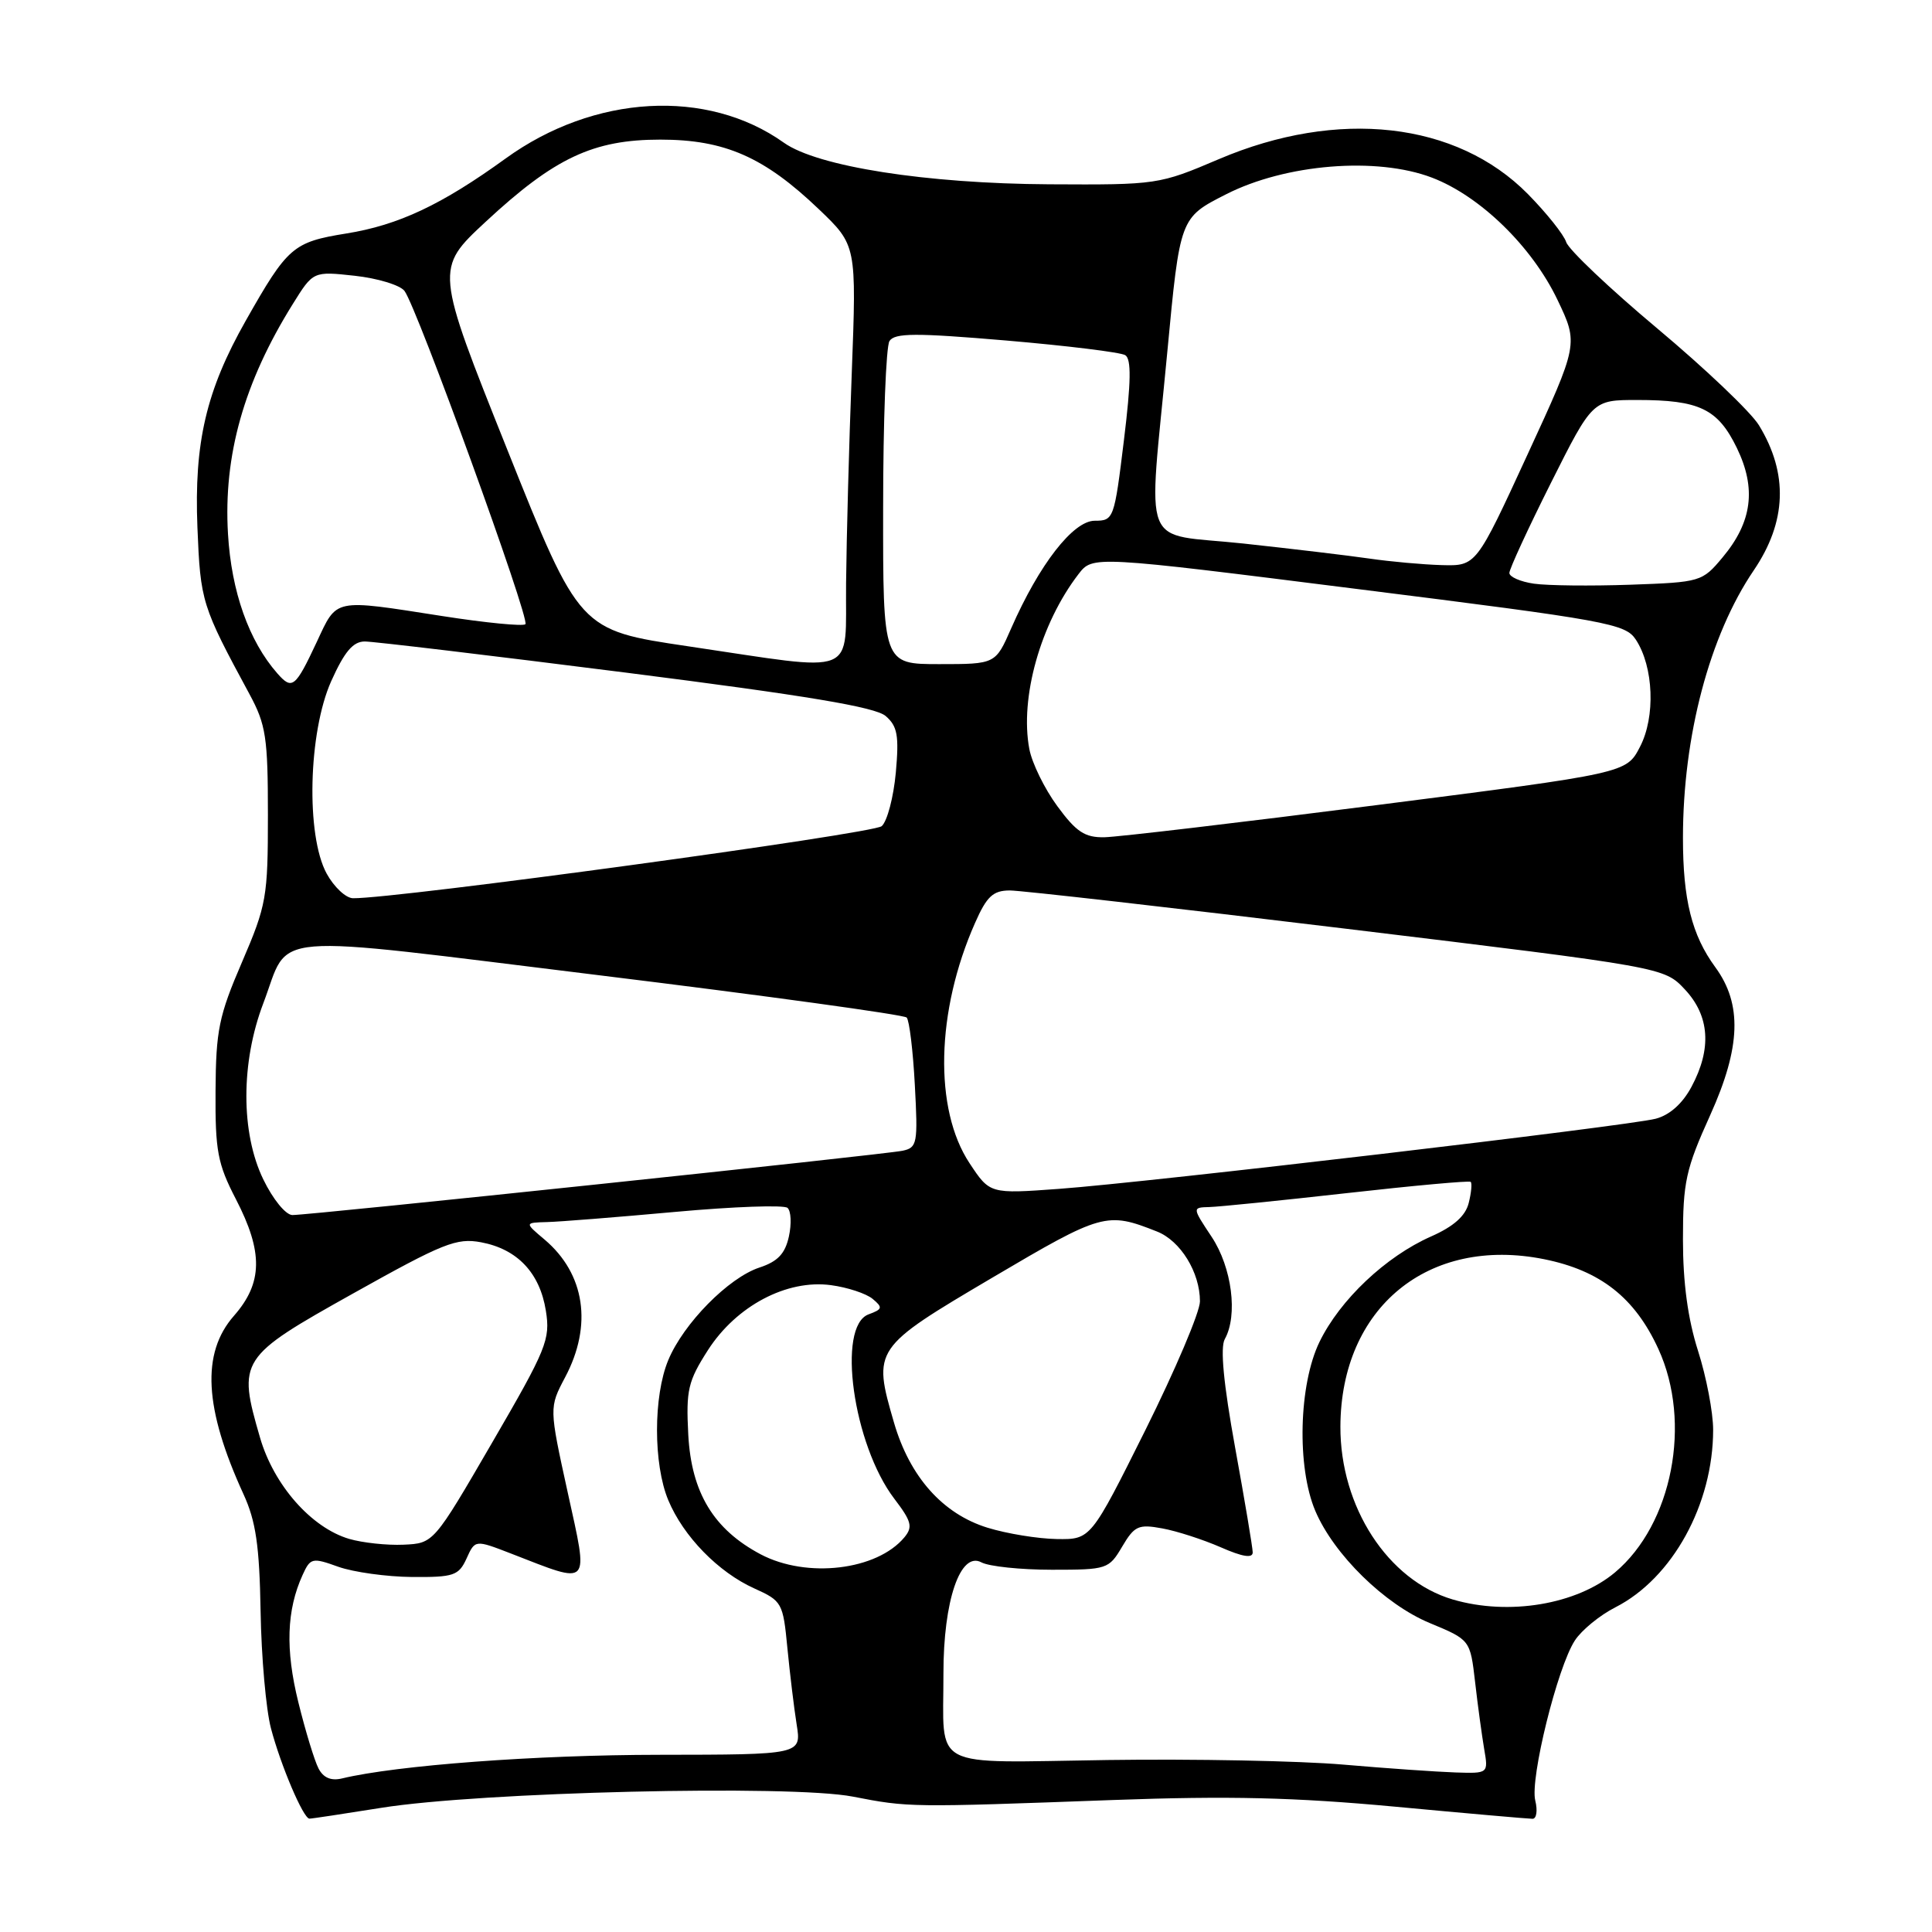 <?xml version="1.0" encoding="UTF-8" standalone="no"?>
<!DOCTYPE svg PUBLIC "-//W3C//DTD SVG 1.1//EN" "http://www.w3.org/Graphics/SVG/1.1/DTD/svg11.dtd" >
<svg xmlns="http://www.w3.org/2000/svg" xmlns:xlink="http://www.w3.org/1999/xlink" version="1.1" viewBox="0 0 256 256">
 <g >
 <path fill="currentColor"
d=" M 50.50 239.55 C 63.63 237.44 104.77 236.46 113.00 238.06 C 120.41 239.50 120.54 239.50 147.50 238.51 C 162.83 237.95 171.54 238.16 184.80 239.39 C 194.31 240.28 202.53 241.00 203.07 241.00 C 203.60 241.00 203.76 239.91 203.43 238.58 C 202.71 235.70 206.37 220.89 208.68 217.37 C 209.57 216.00 211.99 214.02 214.06 212.97 C 221.61 209.12 227.00 199.32 227.00 189.45 C 227.00 187.15 226.10 182.44 225.00 179.00 C 223.65 174.77 223.00 169.99 223.00 164.25 C 223.00 156.63 223.37 154.92 226.62 147.74 C 230.67 138.76 230.87 133.04 227.28 128.15 C 224.17 123.90 223.00 119.22 223.00 111.03 C 223.00 97.54 226.52 84.21 232.37 75.59 C 236.75 69.15 236.98 62.75 233.07 56.35 C 232.02 54.62 225.96 48.85 219.62 43.54 C 213.28 38.23 207.84 33.07 207.53 32.08 C 207.21 31.09 204.93 28.23 202.45 25.71 C 193.00 16.13 177.30 14.36 161.50 21.09 C 153.59 24.46 153.34 24.50 139.00 24.42 C 122.75 24.33 108.31 22.07 103.87 18.91 C 93.71 11.67 78.71 12.52 67.00 21.00 C 58.53 27.13 52.81 29.83 45.88 30.94 C 38.82 32.08 38.11 32.70 32.56 42.50 C 27.32 51.75 25.71 58.64 26.16 69.89 C 26.56 79.74 26.72 80.26 33.07 92.00 C 35.24 96.02 35.50 97.72 35.50 108.00 C 35.50 118.89 35.32 119.92 32.06 127.50 C 29.00 134.60 28.61 136.52 28.56 144.54 C 28.51 152.50 28.83 154.20 31.25 158.88 C 34.89 165.91 34.83 169.99 31.00 174.35 C 26.65 179.30 27.05 186.61 32.27 198.00 C 33.90 201.56 34.38 204.80 34.53 213.50 C 34.63 219.55 35.25 226.53 35.90 229.00 C 37.18 233.88 40.19 240.97 41.00 240.98 C 41.27 240.99 45.55 240.34 50.50 239.55 Z  M 42.21 234.34 C 41.68 233.33 40.47 229.37 39.53 225.55 C 37.80 218.56 37.97 213.35 40.10 208.68 C 41.13 206.42 41.37 206.36 44.84 207.61 C 46.85 208.32 51.24 208.93 54.59 208.96 C 60.13 209.00 60.78 208.78 61.82 206.51 C 62.95 204.01 62.95 204.01 67.73 205.86 C 78.42 210.01 78.01 210.45 75.22 197.73 C 72.76 186.51 72.76 186.51 74.88 182.50 C 78.54 175.61 77.52 168.79 72.16 164.25 C 69.50 162.01 69.50 162.01 72.50 161.93 C 74.15 161.89 81.80 161.28 89.50 160.58 C 97.20 159.88 103.88 159.64 104.35 160.05 C 104.82 160.46 104.90 162.17 104.53 163.85 C 104.03 166.13 103.05 167.16 100.62 167.96 C 96.53 169.31 90.57 175.36 88.55 180.22 C 86.56 184.99 86.56 194.02 88.55 198.78 C 90.55 203.58 95.18 208.33 99.96 210.48 C 103.62 212.13 103.76 212.39 104.33 218.34 C 104.66 221.73 105.21 226.30 105.56 228.50 C 106.20 232.50 106.20 232.50 87.35 232.52 C 71.05 232.53 52.56 233.91 45.33 235.65 C 43.87 236.00 42.85 235.57 42.21 234.34 Z  M 178.00 233.82 C 172.22 233.32 158.19 233.05 146.80 233.21 C 122.87 233.55 125.04 234.68 125.01 221.77 C 125.00 212.10 127.24 205.52 130.04 207.02 C 131.04 207.56 135.25 208.00 139.38 208.00 C 146.70 208.00 146.93 207.92 148.69 204.94 C 150.32 202.18 150.85 201.94 154.00 202.52 C 155.93 202.87 159.41 204.00 161.75 205.02 C 164.66 206.30 166.00 206.51 165.99 205.69 C 165.98 205.04 164.93 198.79 163.66 191.81 C 162.12 183.33 161.67 178.56 162.29 177.44 C 164.05 174.29 163.24 167.95 160.55 163.89 C 157.97 160.00 157.97 160.00 160.24 159.94 C 161.48 159.91 169.70 159.08 178.50 158.09 C 187.30 157.10 194.67 156.43 194.87 156.60 C 195.07 156.77 194.96 158.03 194.61 159.41 C 194.18 161.13 192.61 162.52 189.62 163.84 C 183.61 166.50 177.56 172.22 174.84 177.81 C 172.09 183.47 171.82 194.39 174.28 200.19 C 176.74 205.99 183.48 212.59 189.47 215.07 C 194.81 217.29 194.81 217.29 195.46 222.89 C 195.81 225.98 196.36 229.96 196.66 231.75 C 197.22 235.00 197.22 235.00 192.86 234.86 C 190.46 234.78 183.78 234.32 178.00 233.82 Z  M 192.50 211.94 C 183.90 209.41 177.57 199.67 177.61 189.01 C 177.68 173.27 189.25 163.77 204.60 166.85 C 212.05 168.35 216.63 171.94 219.75 178.76 C 224.21 188.50 221.60 201.95 214.01 208.34 C 208.93 212.61 199.93 214.12 192.50 211.94 Z  M 100.80 205.96 C 94.56 202.66 91.61 197.78 91.20 190.11 C 90.89 184.18 91.16 183.03 93.81 178.89 C 97.58 173.03 104.26 169.50 110.11 170.29 C 112.29 170.58 114.78 171.40 115.63 172.11 C 117.00 173.25 116.94 173.48 115.09 174.16 C 110.84 175.73 113.04 191.42 118.50 198.59 C 120.78 201.58 120.98 202.32 119.84 203.70 C 116.20 208.08 106.91 209.18 100.80 205.96 Z  M 46.26 203.91 C 41.24 202.42 36.29 196.79 34.46 190.51 C 31.46 180.19 31.70 179.83 46.81 171.38 C 58.73 164.71 60.50 164.00 63.75 164.61 C 68.55 165.51 71.53 168.66 72.33 173.68 C 72.94 177.48 72.44 178.72 65.22 191.14 C 57.46 204.50 57.46 204.50 53.48 204.68 C 51.29 204.78 48.04 204.43 46.26 203.91 Z  M 130.85 202.43 C 124.92 200.60 120.55 195.69 118.46 188.51 C 115.62 178.74 115.71 178.61 131.50 169.29 C 146.04 160.71 146.64 160.54 153.30 163.18 C 156.43 164.41 159.00 168.60 159.00 172.44 C 159.00 173.84 155.74 181.51 151.77 189.49 C 144.53 204.00 144.53 204.00 140.02 203.93 C 137.53 203.89 133.41 203.22 130.85 202.43 Z  M 34.88 156.26 C 31.90 150.10 31.90 140.78 34.89 132.94 C 38.54 123.35 34.30 123.70 79.50 129.24 C 101.50 131.94 119.79 134.46 120.14 134.83 C 120.49 135.20 120.98 139.22 121.22 143.77 C 121.64 151.53 121.54 152.07 119.59 152.48 C 117.19 152.99 41.13 161.00 38.75 161.00 C 37.87 161.00 36.17 158.93 34.88 156.26 Z  M 128.47 154.13 C 123.73 146.97 124.02 133.98 129.20 122.29 C 130.75 118.77 131.58 118.00 133.80 117.99 C 135.28 117.99 155.40 120.28 178.50 123.08 C 220.50 128.17 220.50 128.17 223.25 131.10 C 226.54 134.61 226.84 138.96 224.13 144.01 C 222.94 146.24 221.23 147.76 219.38 148.24 C 215.61 149.21 152.18 156.67 140.33 157.53 C 131.16 158.20 131.16 158.20 128.47 154.13 Z  M 43.28 115.75 C 40.52 110.67 40.85 97.05 43.89 90.25 C 45.65 86.34 46.78 85.00 48.34 85.00 C 49.49 85.00 65.07 86.86 82.97 89.13 C 106.97 92.18 115.99 93.69 117.36 94.88 C 118.92 96.23 119.14 97.47 118.70 102.38 C 118.40 105.62 117.57 108.81 116.83 109.47 C 115.73 110.47 52.47 119.09 46.78 119.02 C 45.83 119.01 44.26 117.54 43.28 115.75 Z  M 140.10 106.82 C 138.41 104.52 136.74 101.11 136.39 99.24 C 135.11 92.45 137.88 82.61 142.91 76.07 C 144.79 73.63 144.79 73.63 180.03 78.07 C 213.09 82.22 215.37 82.64 216.76 84.76 C 219.12 88.36 219.38 94.99 217.30 98.97 C 215.50 102.45 215.50 102.45 182.50 106.67 C 164.35 108.99 148.08 110.91 146.34 110.94 C 143.75 110.99 142.61 110.24 140.10 106.82 Z  M 36.75 89.23 C 32.98 84.94 30.66 78.39 30.21 70.75 C 29.59 60.36 32.32 50.67 38.80 40.28 C 41.50 35.94 41.50 35.94 47.00 36.54 C 50.02 36.87 52.99 37.77 53.59 38.54 C 55.22 40.63 70.26 82.07 69.62 82.71 C 69.32 83.01 64.36 82.53 58.60 81.63 C 44.04 79.36 44.70 79.23 41.97 85.07 C 39.13 91.13 38.71 91.46 36.75 89.23 Z  M 91.14 85.63 C 76.78 83.50 76.78 83.50 67.21 59.56 C 57.64 35.62 57.64 35.62 64.36 29.38 C 73.48 20.91 78.60 18.50 87.50 18.50 C 96.03 18.50 101.26 20.80 108.50 27.72 C 113.50 32.50 113.50 32.50 112.86 49.50 C 112.50 58.85 112.17 71.34 112.11 77.25 C 111.98 89.86 114.07 89.02 91.14 85.63 Z  M 117.02 67.25 C 117.02 55.84 117.40 45.91 117.86 45.19 C 118.55 44.11 121.31 44.10 133.33 45.12 C 141.39 45.81 148.48 46.68 149.10 47.06 C 149.92 47.57 149.88 50.55 148.92 58.38 C 147.65 68.77 147.57 69.00 145.06 69.00 C 142.20 69.00 137.70 74.79 133.99 83.25 C 131.91 88.00 131.91 88.00 124.45 88.00 C 117.00 88.00 117.00 88.00 117.02 67.25 Z  M 203.25 77.34 C 201.46 77.08 200.00 76.44 200.00 75.92 C 200.00 75.40 202.48 70.02 205.51 63.98 C 211.02 53.00 211.02 53.00 216.94 53.00 C 225.18 53.00 227.62 54.17 230.14 59.35 C 232.75 64.73 232.18 69.17 228.24 73.87 C 225.55 77.09 225.34 77.15 216.00 77.48 C 210.78 77.66 205.04 77.60 203.25 77.34 Z  M 181.50 74.02 C 178.75 73.62 171.21 72.72 164.75 72.02 C 150.93 70.54 152.13 73.58 154.67 46.68 C 156.35 28.85 156.35 28.85 162.43 25.76 C 170.34 21.72 182.42 20.74 189.75 23.54 C 196.13 25.98 202.99 32.66 206.37 39.72 C 209.16 45.57 209.16 45.57 202.38 60.28 C 195.60 75.00 195.60 75.00 191.05 74.88 C 188.55 74.81 184.25 74.42 181.50 74.02 Z "/>
</g>
</svg>